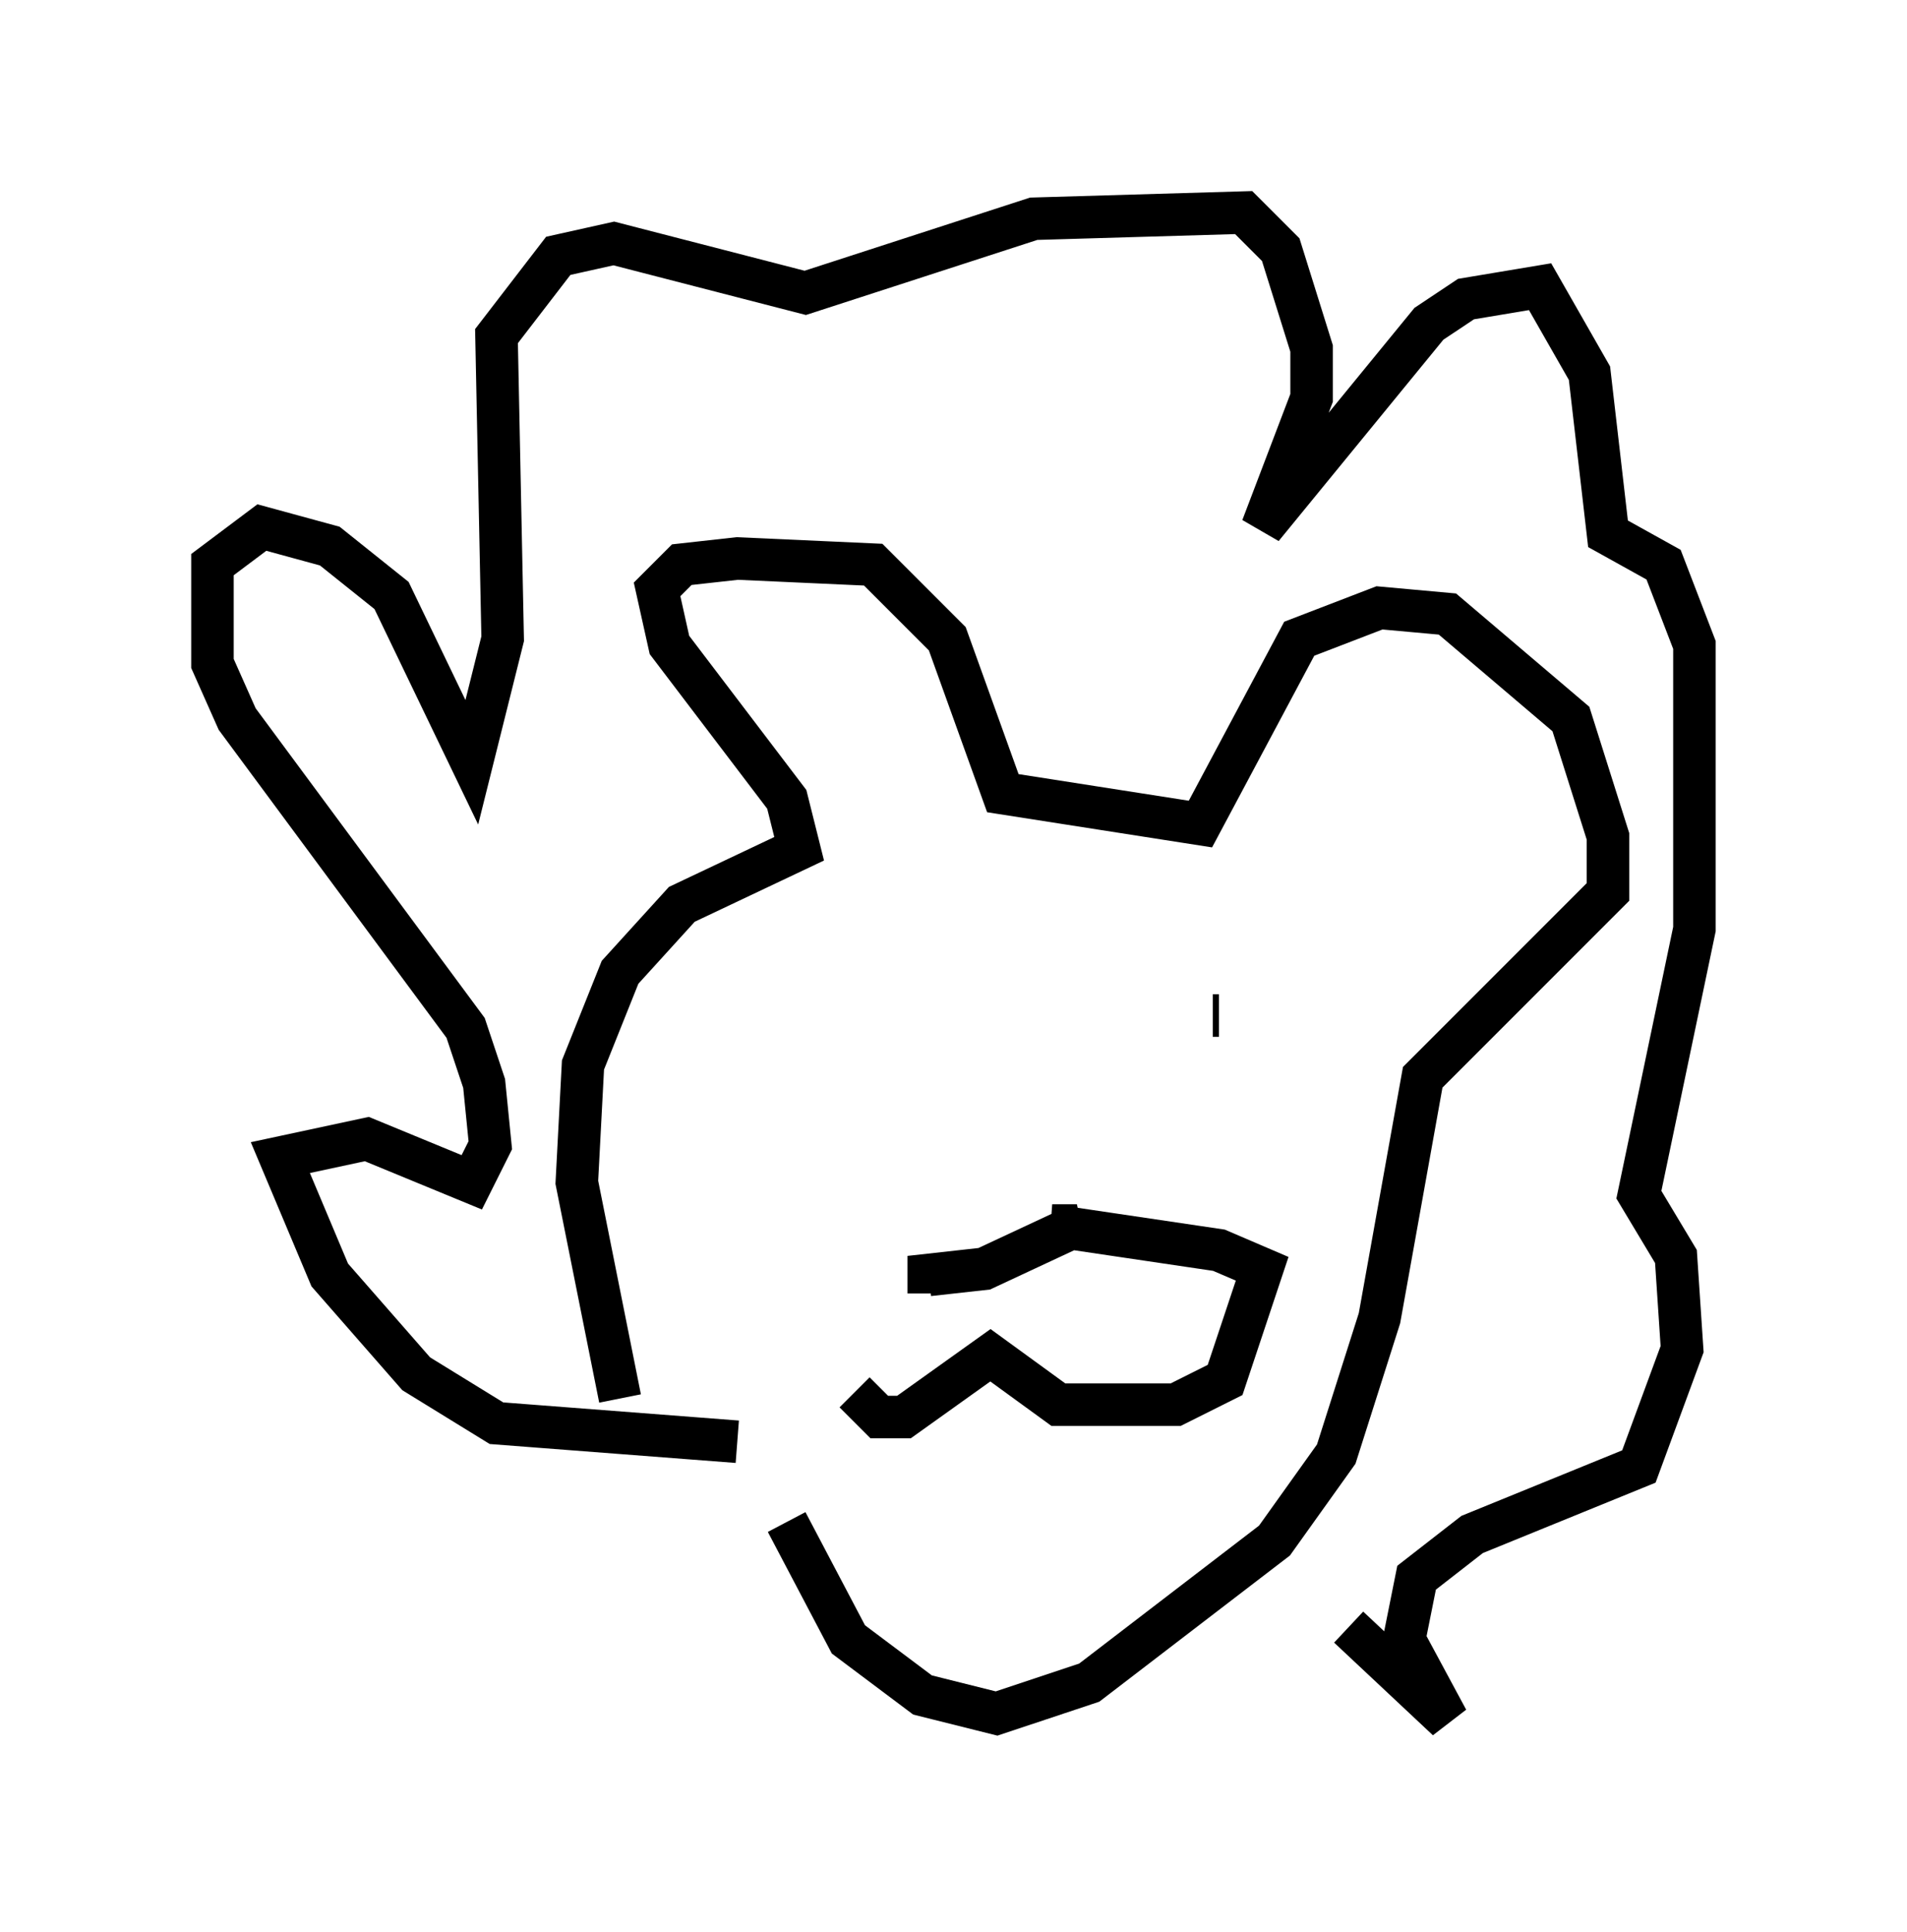 <?xml version="1.0" encoding="utf-8" ?>
<svg baseProfile="full" height="45.441" version="1.1" width="44.86" xmlns="http://www.w3.org/2000/svg" xmlns:ev="http://www.w3.org/2001/xml-events" xmlns:xlink="http://www.w3.org/1999/xlink"><defs /><rect fill="white" height="45.441" width="44.86" x="0" y="0" /><path d="M17.346, 37.681 m-2.76, -4.793 l-1.017, -5.084 0.145, -2.76 l0.872, -2.179 1.453, -1.598 l2.76, -1.307 -0.291, -1.162 l-2.76, -3.631 -0.291, -1.307 l0.581, -0.581 1.307, -0.145 l3.196, 0.145 1.743, 1.743 l1.307, 3.631 4.648, 0.726 l2.324, -4.358 1.888, -0.726 l1.598, 0.145 2.905, 2.469 l0.872, 2.76 0.0, 1.307 l-4.358, 4.358 -1.017, 5.665 l-1.017, 3.196 -1.453, 2.034 l-4.358, 3.341 -2.179, 0.726 l-1.743, -0.436 -1.743, -1.307 l-1.453, -2.76 m1.598, -3.05 l0.581, 0.581 0.581, 0.0 l2.034, -1.453 1.598, 1.162 l2.76, 0.0 1.162, -0.581 l0.872, -2.615 -1.017, -0.436 l-3.922, -0.581 0.581, 0.0 l-2.179, 1.017 -1.307, 0.145 l0.0, 0.436 m6.827, -6.536 l-0.145, 0.0 m-6.827, 0.872 l0.0, 0.0 m-4.358, 9.151 l-5.665, -0.436 -1.888, -1.162 l-2.034, -2.324 -1.162, -2.76 l2.034, -0.436 2.469, 1.017 l0.436, -0.872 -0.145, -1.453 l-0.436, -1.307 -5.374, -7.263 l-0.581, -1.307 0.0, -2.324 l1.162, -0.872 1.598, 0.436 l1.453, 1.162 1.888, 3.922 l0.726, -2.905 -0.145, -7.117 l1.453, -1.888 1.307, -0.291 l4.503, 1.162 5.374, -1.743 l4.939, -0.145 0.872, 0.872 l0.726, 2.324 0.0, 1.162 l-1.162, 3.05 3.922, -4.793 l0.872, -0.581 1.743, -0.291 l1.162, 2.034 0.436, 3.777 l1.307, 0.726 0.726, 1.888 l0.0, 6.682 -1.307, 6.246 l0.872, 1.453 0.145, 2.179 l-1.017, 2.76 -3.922, 1.598 l-1.307, 1.017 -0.291, 1.453 l1.017, 1.888 -2.324, -2.179 " fill="none" stroke="black" stroke-width="1" /></svg>